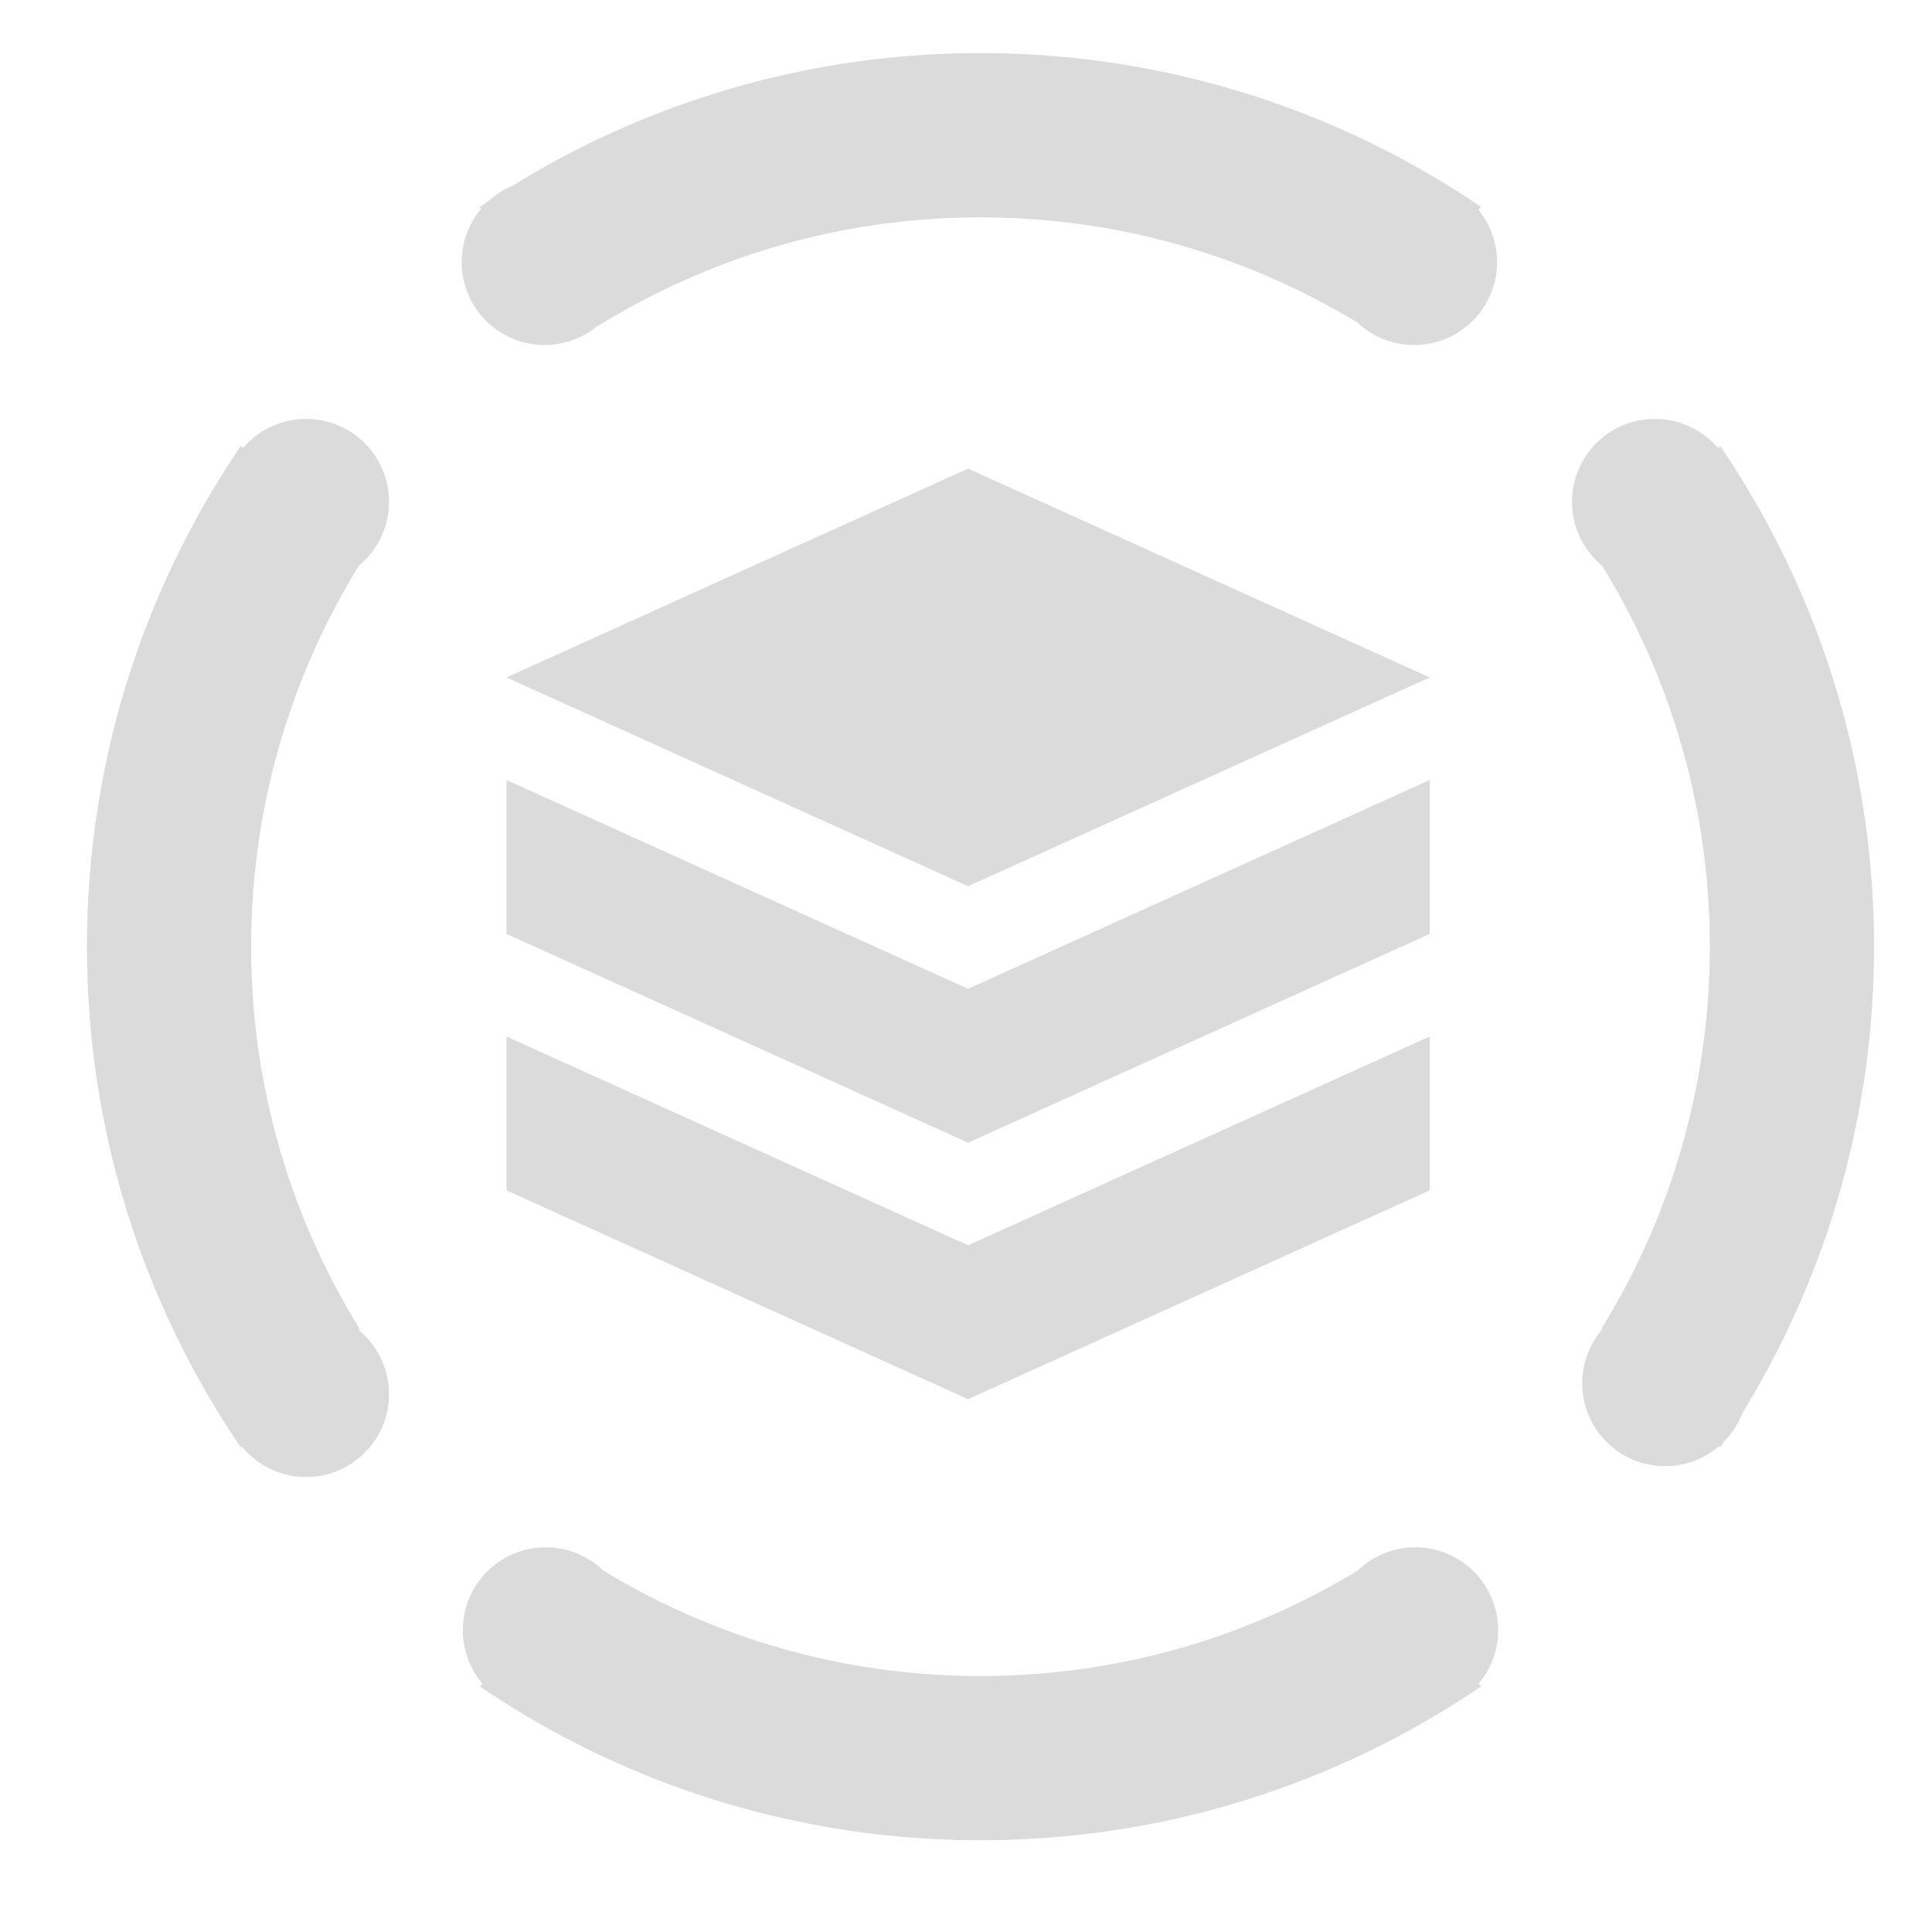 <?xml version="1.0" standalone="no"?><!DOCTYPE svg PUBLIC "-//W3C//DTD SVG 1.1//EN" "http://www.w3.org/Graphics/SVG/1.1/DTD/svg11.dtd"><svg class="icon" width="200px" height="200.00px" viewBox="0 0 1024 1024" version="1.1" xmlns="http://www.w3.org/2000/svg"><path fill="#dbdbdb" d="M513.116 741.591L268.442 630.917v-81.561l244.674 110.673 244.675-110.673v81.561L513.116 741.591z m-244.674-246.61V413.42l244.674 110.673L757.791 413.42v81.561L513.116 605.655 268.442 494.981z m0-135.926l244.674-110.674 244.675 110.674L513.116 469.73 268.442 359.055zM190.536 299.325l-62.925-62.924C76.175 312.146 46.09 403.497 46.09 501.76s30.095 189.614 81.53 265.36l62.925-62.925A384.164 384.164 0 0 1 133.13 501.76a384.061 384.061 0 0 1 57.406-202.435zM906.24 501.76a384.164 384.164 0 0 1-57.416 202.435l62.925 62.924c51.436-75.745 81.531-167.106 81.531-265.359s-30.095-189.614-81.53-265.36l-62.926 62.925A384.164 384.164 0 0 1 906.24 501.76zM317.245 172.616C376.166 136.243 445.501 115.2 519.68 115.2s143.514 21.043 202.435 57.416l62.924-62.925A470.866 470.866 0 0 0 519.68 28.16a470.835 470.835 0 0 0-265.36 81.53l62.925 62.926z m404.87 658.288c-58.921 36.373-128.256 57.416-202.435 57.416s-143.514-21.043-202.435-57.416l-62.924 62.925c75.745 51.436 167.106 81.531 265.359 81.531s189.614-30.095 265.36-81.53l-62.925-62.926zM705.607 138.926a43.93 43.93 0 1 0 87.86 0 43.93 43.93 0 1 0-87.86 0zM244.715 138.926a43.93 43.93 0 1 0 87.86 0 43.93 43.93 0 1 0-87.86 0zM833.198 265.964a43.93 43.93 0 1 0 87.86 0 43.93 43.93 0 1 0-87.86 0zM838.615 733.164a43.93 43.93 0 1 0 87.86 0 43.93 43.93 0 1 0-87.86 0zM118.313 265.964a43.93 43.93 0 1 0 87.86 0 43.93 43.93 0 1 0-87.86 0zM118.313 738.918a43.93 43.93 0 1 0 87.86 0 43.93 43.93 0 1 0-87.86 0zM706.201 864.041a43.93 43.93 0 1 0 87.86 0 43.93 43.93 0 1 0-87.86 0zM245.309 864.041a43.93 43.93 0 1 0 87.86 0 43.93 43.93 0 1 0-87.86 0z" /></svg>